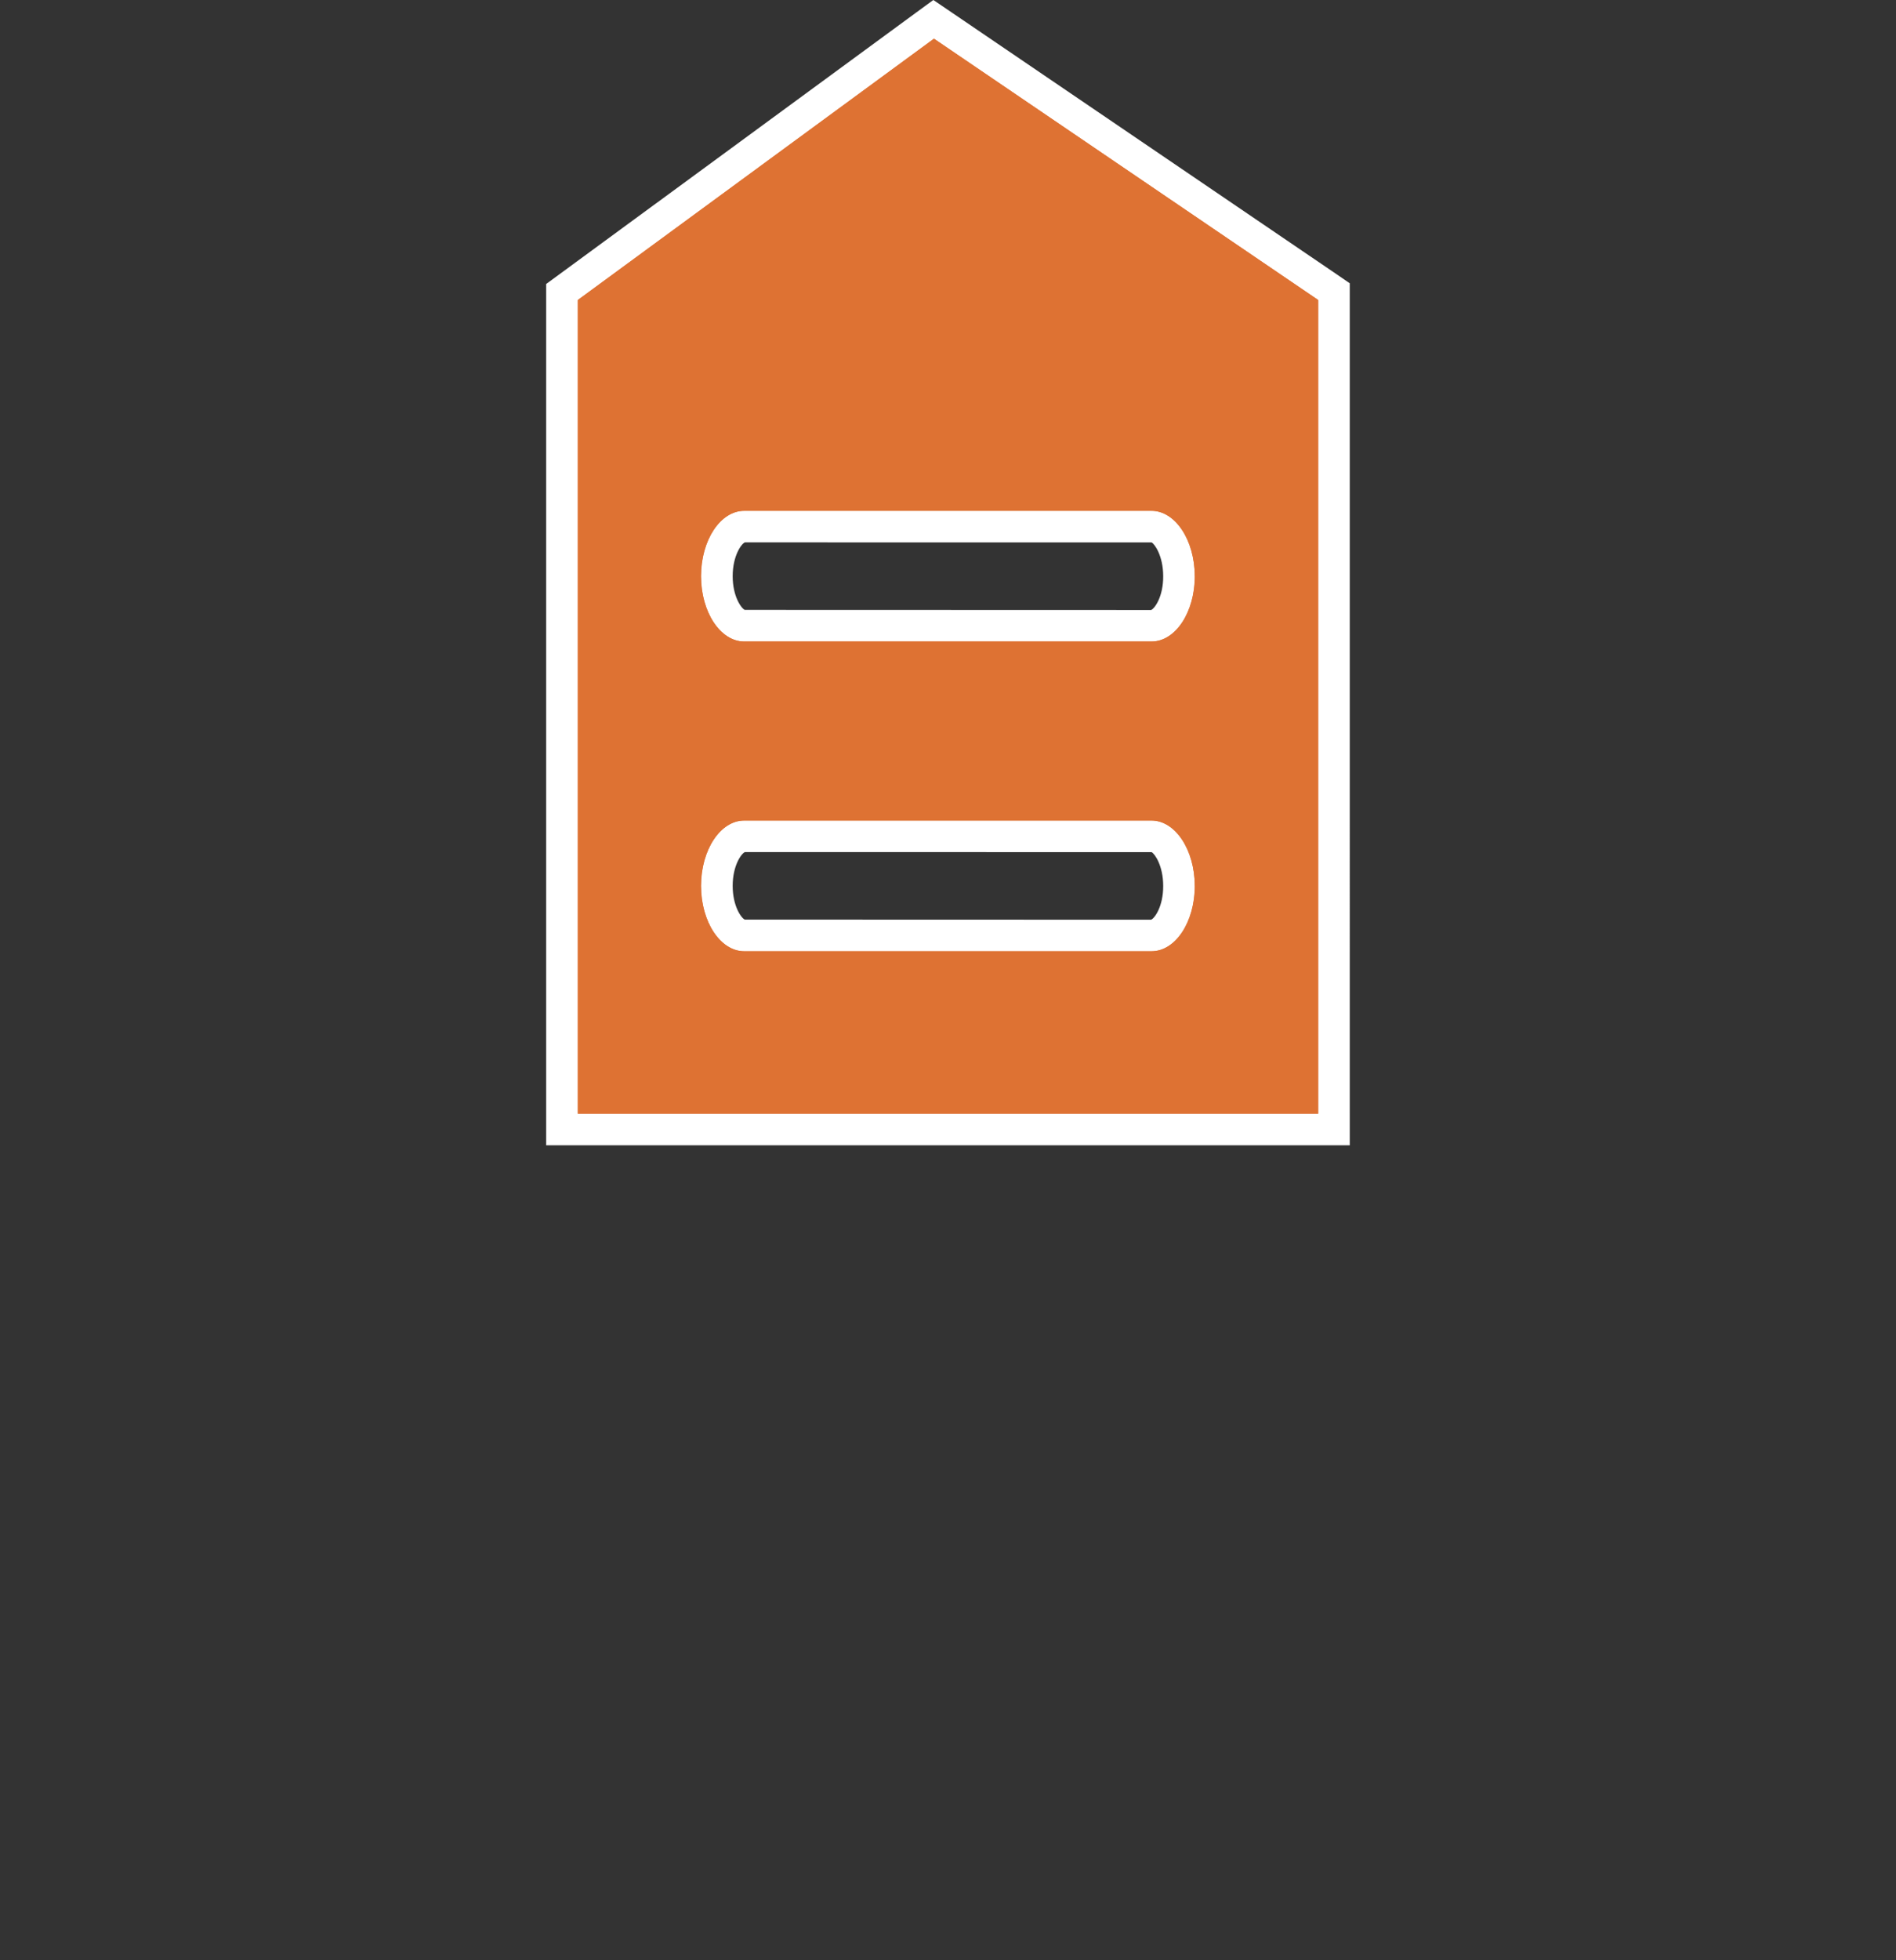 <?xml version="1.0" encoding="utf-8"?>
<svg version="1.1" xmlns="http://www.w3.org/2000/svg" xmlns:xlink="http://www.w3.org/1999/xlink" width="30px" height="31px">
<rect width="100%" height="100%" fill="#333333" stroke="none"/>
<g>
	<path fill="#DE7233" d="M8.892,17.861V4.618l5.881-4.313l6.334,4.307v13.25H8.892z M11.776,13.226
		c-0.205,0-0.433,0.335-0.433,0.783c0,0.449,0.229,0.784,0.433,0.784h6.445c0.205,0,0.436-0.322,0.436-0.784
		c-0.002-0.448-0.23-0.783-0.436-0.783H11.776z M11.776,8.328c-0.205,0-0.433,0.335-0.433,0.784c0,0.448,0.229,0.783,0.433,0.783
		h6.445c0.205,0,0.436-0.322,0.436-0.783c-0.002-0.448-0.23-0.784-0.436-0.784H11.776z"/>
	<path fill="#FFFFFF" d="M14.778,0.612l6.08,4.133v12.867H9.142V4.745L14.778,0.612 M11.776,10.145h6.445
		c0.379,0,0.686-0.463,0.686-1.033h-0.002c0-0.571-0.309-1.034-0.684-1.034h-6.445c-0.376,0-0.683,0.463-0.683,1.034
		C11.093,9.682,11.4,10.145,11.776,10.145 M11.776,15.043h6.445c0.379,0,0.686-0.463,0.686-1.034h-0.002
		c0-0.57-0.309-1.033-0.684-1.033h-6.445c-0.376,0-0.683,0.463-0.683,1.033C11.093,14.58,11.4,15.043,11.776,15.043 M14.768,0
		l-0.285,0.208L8.847,4.341l-0.205,0.15v0.253v12.868v0.5h0.5h11.715h0.5v-0.5V4.745V4.48l-0.217-0.149L15.06,0.198L14.768,0
		L14.768,0z M11.784,9.645c-0.058-0.028-0.191-0.217-0.191-0.533c0-0.324,0.139-0.514,0.194-0.535l6.434,0.001
		c0.045,0.02,0.184,0.21,0.184,0.534c0.002,0.326-0.137,0.514-0.192,0.535L11.784,9.645L11.784,9.645z M11.784,14.543
		c-0.058-0.028-0.191-0.217-0.191-0.534c0-0.323,0.139-0.513,0.194-0.534l6.434,0.001c0.045,0.02,0.184,0.209,0.184,0.533
		c0.002,0.326-0.137,0.515-0.192,0.536L11.784,14.543L11.784,14.543z"/>
</g>
<path fill="#DE7233" d="M20.857,17.611H9.142V4.745l5.636-4.133l6.08,4.133V17.611L20.857,17.611z M18.904,9.112
	c0-0.571-0.309-1.034-0.684-1.034h-6.446c-0.376,0-0.683,0.463-0.683,1.034c0,0.57,0.307,1.033,0.683,1.033h6.446
	C18.6,10.145,18.904,9.682,18.904,9.112L18.904,9.112z M18.904,14.009c0-0.57-0.309-1.033-0.684-1.033h-6.446
	c-0.376,0-0.683,0.463-0.683,1.033c0,0.571,0.307,1.035,0.683,1.035h6.446C18.6,15.044,18.904,14.58,18.904,14.009L18.904,14.009z"
	/>
</svg>
